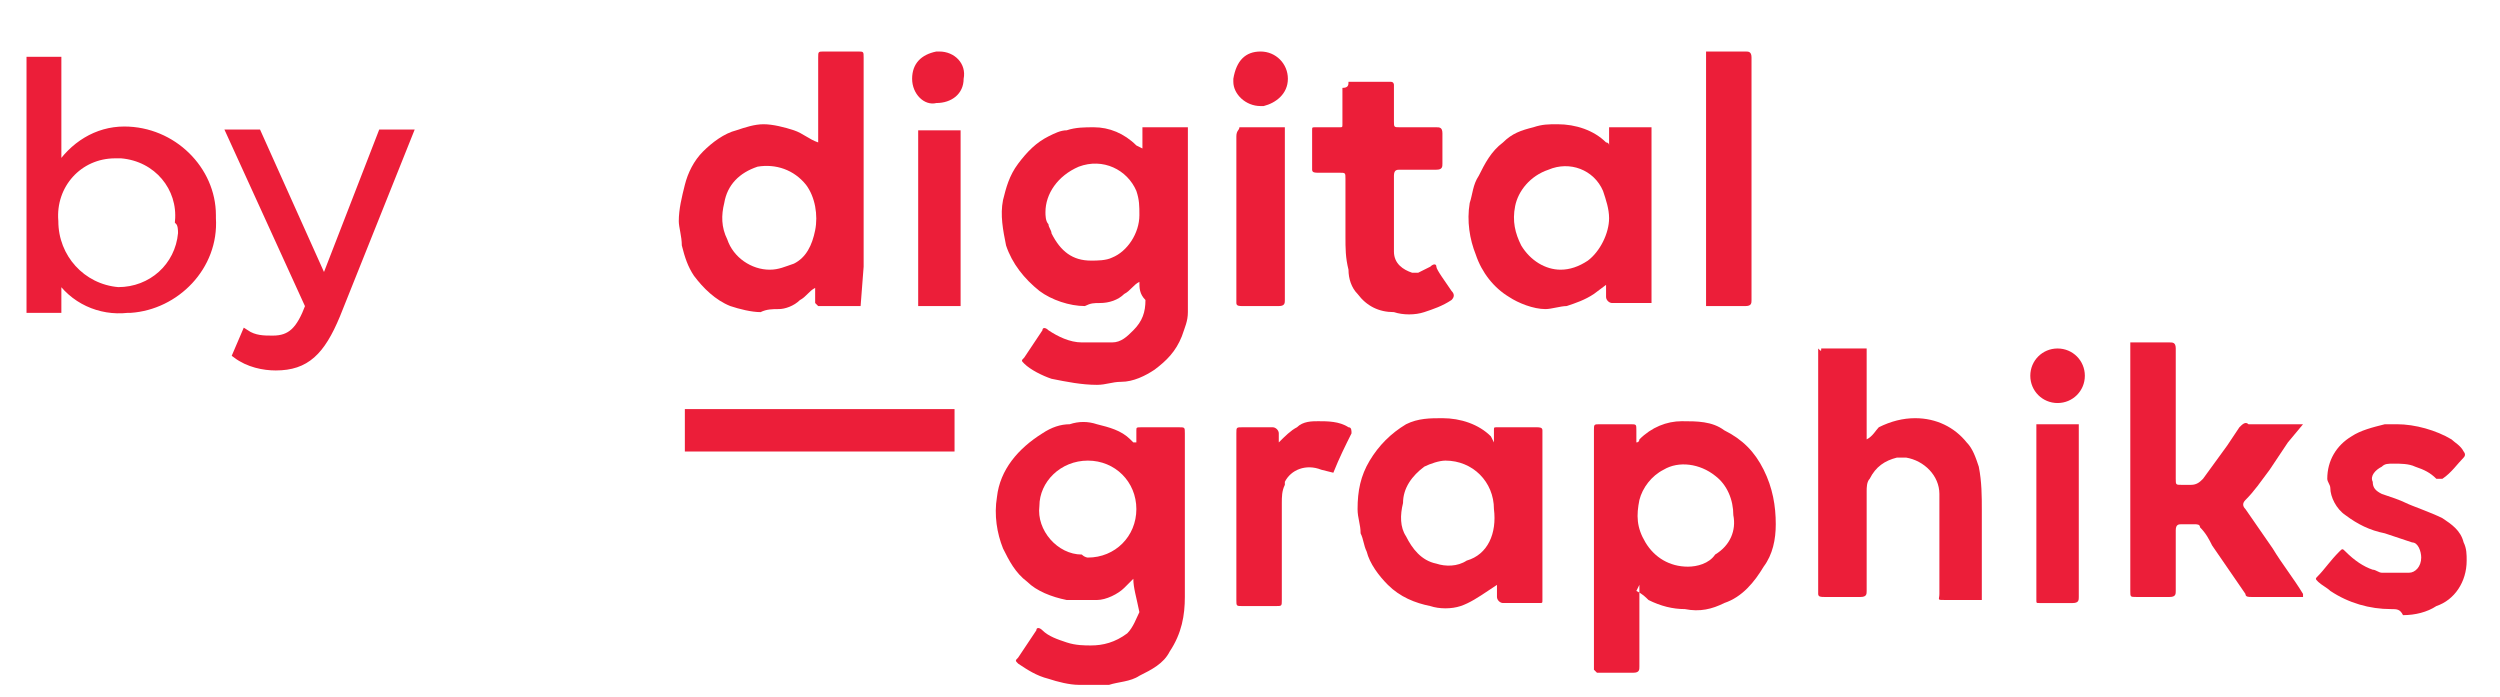 <?xml version="1.0" encoding="utf-8"?>
<!-- Generator: Adobe Illustrator 24.3.0, SVG Export Plug-In . SVG Version: 6.00 Build 0)  -->
<svg version="1.1" id="Layer_1" xmlns="http://www.w3.org/2000/svg" xmlns:xlink="http://www.w3.org/1999/xlink" x="0px" y="0px"
	 viewBox="0 0 82.5 23" style="enable-background:new 0 0 82.5 23;" xml:space="preserve">
<style type="text/css">
	.st0{fill:#EC1E39;stroke:#EC1E39;stroke-width:0.25;stroke-miterlimit:10;}
	.st1{fill:none;stroke:#000000;stroke-width:2;stroke-miterlimit:10;}
	.st2{fill:none;stroke:#FFFFFF;stroke-width:2;stroke-miterlimit:10;}
	.st3{fill:#FFFFFF;}
	.st4{fill:#C53A19;}
	.st5{fill:#7D98A9;}
	.st6{fill:#010002;}
	.st7{fill:#030104;}
	.st8{fill-rule:evenodd;clip-rule:evenodd;fill:#EC1E39;}
	.st9{fill:#2F2F2F;}
	.st10{fill-rule:evenodd;clip-rule:evenodd;}
	.st11{fill-rule:evenodd;clip-rule:evenodd;fill:#FFFFFF;}
	.st12{fill:#F44336;}
	.st13{fill:#B1B1B1;}
</style>
<path class="st0" d="M1.9,9.1v1.1H1V2h0.9v3.6c0.5-0.8,1.3-1.3,2.2-1.3C5.7,4.3,7,5.6,7,7.1c0,0,0,0.1,0,0.1c0.1,1.6-1.2,2.9-2.7,3
	c0,0-0.1,0-0.1,0C3.3,10.3,2.4,9.9,1.9,9.1z M5.9,7.3C6,6.2,5.2,5.2,4,5.1c-0.1,0-0.1,0-0.2,0c-1.2,0-2.1,1-2,2.2c0,0,0,0,0,0
	C1.8,8.5,2.7,9.5,3.9,9.6c1.1,0,2-0.8,2.1-1.9C6,7.6,6,7.4,5.9,7.3L5.9,7.3z M7.8,11.7l0.3-0.7c0.3,0.2,0.6,0.2,0.9,0.2
	c0.6,0,0.9-0.3,1.2-1.1L7.6,4.4h0.9l2.2,4.9l1.9-4.9h0.9l-2.4,6c-0.5,1.2-1,1.7-2,1.7C8.7,12.1,8.2,12,7.8,11.7L7.8,11.7z"/>
<path class="st8" d="M37.4,19.1l-0.3,0.3c-0.2,0.2-0.6,0.4-0.9,0.4c-0.3,0-0.7,0-1,0c-0.5-0.1-1-0.3-1.3-0.6
	c-0.4-0.3-0.6-0.7-0.8-1.1c-0.2-0.5-0.3-1.1-0.2-1.7c0.1-0.9,0.7-1.6,1.5-2.1c0.3-0.2,0.6-0.3,0.9-0.3c0.3-0.1,0.6-0.1,0.9,0
	c0.4,0.1,0.8,0.2,1.1,0.5l0.1,0.1h0.1c0-0.1,0-0.3,0-0.4s0-0.1,0.2-0.1h1.2c0.2,0,0.2,0,0.2,0.2v2.4c0,1,0,2,0,3
	c0,0.6-0.1,1.2-0.5,1.8c-0.2,0.4-0.6,0.6-1,0.8c-0.3,0.2-0.7,0.2-1,0.3c-0.3,0-0.7,0-1,0c-0.3,0-0.7-0.1-1-0.2
	c-0.4-0.1-0.7-0.3-1-0.5c-0.1-0.1-0.1-0.1,0-0.2c0.2-0.3,0.4-0.6,0.6-0.9c0-0.1,0.1-0.1,0.2,0c0.2,0.2,0.5,0.3,0.8,0.4
	c0.3,0.1,0.6,0.1,0.8,0.1c0.4,0,0.8-0.1,1.2-0.4c0.2-0.2,0.3-0.5,0.4-0.7C37.5,19.7,37.4,19.4,37.4,19.1z M35.9,18.4
	c0.9,0,1.6-0.7,1.6-1.6c0-0.9-0.7-1.6-1.6-1.6c-0.9,0-1.6,0.7-1.6,1.5c-0.1,0.8,0.6,1.6,1.4,1.6C35.8,18.4,35.9,18.4,35.9,18.4z"/>
<path class="st8" d="M37.6,9.3c-0.2,0.1-0.3,0.3-0.5,0.4c-0.2,0.2-0.5,0.3-0.8,0.3c-0.2,0-0.3,0-0.5,0.1c-0.5,0-1.1-0.2-1.5-0.5
	c-0.5-0.4-0.9-0.9-1.1-1.5c-0.1-0.5-0.2-1-0.1-1.5c0.1-0.4,0.2-0.8,0.5-1.2c0.3-0.4,0.6-0.7,1-0.9c0.2-0.1,0.4-0.2,0.6-0.2
	c0.3-0.1,0.6-0.1,0.9-0.1c0.5,0,1,0.2,1.4,0.6l0.2,0.1V4.2h1.5c0,0,0,0.1,0,0.1c0,1.1,0,2.2,0,3.3c0,0.2,0,0.3,0,0.5
	c0,0.7,0,1.5,0,2.2c0,0.3-0.1,0.5-0.2,0.8c-0.2,0.5-0.5,0.8-0.9,1.1c-0.3,0.2-0.7,0.4-1.1,0.4c-0.3,0-0.5,0.1-0.8,0.1
	c-0.5,0-1-0.1-1.5-0.2c-0.3-0.1-0.7-0.3-0.9-0.5c-0.1-0.1-0.1-0.1,0-0.2c0.2-0.3,0.4-0.6,0.6-0.9c0-0.1,0.1-0.1,0.2,0
	c0.3,0.2,0.7,0.4,1.1,0.4c0.3,0,0.7,0,1,0c0.3,0,0.5-0.2,0.7-0.4c0.3-0.3,0.4-0.6,0.4-1C37.6,9.7,37.6,9.5,37.6,9.3z M34.5,7
	c0,0.1,0,0.3,0.1,0.4c0,0.1,0.1,0.2,0.1,0.3C35,8.3,35.4,8.6,36,8.6c0.2,0,0.5,0,0.7-0.1c0.5-0.2,0.9-0.8,0.9-1.4
	c0-0.3,0-0.5-0.1-0.8c-0.3-0.7-1.1-1.1-1.9-0.8C34.9,5.8,34.5,6.4,34.5,7z"/>
<path class="st8" d="M28.4,10.1H27c0,0-0.1-0.1-0.1-0.1s0-0.2,0-0.3c0-0.1,0-0.1,0-0.2c-0.2,0.1-0.3,0.3-0.5,0.4
	c-0.2,0.2-0.5,0.3-0.7,0.3c-0.2,0-0.4,0-0.6,0.1c-0.3,0-0.7-0.1-1-0.2c-0.5-0.2-0.9-0.6-1.2-1c-0.2-0.3-0.3-0.6-0.4-1
	c0-0.3-0.1-0.6-0.1-0.8c0-0.4,0.1-0.8,0.2-1.2c0.1-0.4,0.3-0.8,0.6-1.1c0.3-0.3,0.7-0.6,1.1-0.7c0.3-0.1,0.6-0.2,0.9-0.2
	c0.3,0,0.7,0.1,1,0.2c0.3,0.1,0.5,0.3,0.8,0.4c0-0.1,0-0.1,0-0.2V1.9c0-0.2,0-0.2,0.2-0.2h1.1c0.2,0,0.2,0,0.2,0.2
	c0,2.3,0,4.6,0,6.9L28.4,10.1L28.4,10.1z M25.4,8.9c0.3,0,0.5-0.1,0.8-0.2c0.4-0.2,0.6-0.6,0.7-1.1c0.1-0.5,0-1.1-0.3-1.5
	c-0.4-0.5-1-0.7-1.6-0.6c-0.6,0.2-1,0.6-1.1,1.2c-0.1,0.4-0.1,0.8,0.1,1.2C24.2,8.5,24.8,8.9,25.4,8.9L25.4,8.9z"/>
<path class="st8" d="M54.1,19.3c0,0.1,0,0.2,0,0.2v2.5c0,0.1,0,0.2-0.2,0.2h-1.2c0,0-0.1-0.1-0.1-0.1c0,0,0-0.1,0-0.1v-7.8
	c0-0.2,0-0.2,0.2-0.2h1c0.2,0,0.2,0,0.2,0.2v0.4l0,0c0.1,0,0.1-0.1,0.1-0.1c0.4-0.4,0.9-0.6,1.4-0.6c0.5,0,1,0,1.4,0.3
	c0.6,0.3,1,0.7,1.3,1.3c0.3,0.6,0.4,1.2,0.4,1.8c0,0.5-0.1,1-0.4,1.4c-0.3,0.5-0.7,1-1.3,1.2c-0.4,0.2-0.8,0.3-1.3,0.2
	c-0.4,0-0.8-0.1-1.2-0.3c-0.1-0.1-0.2-0.2-0.4-0.3L54.1,19.3z M57.2,17c0-0.5-0.2-1-0.6-1.3c-0.5-0.4-1.2-0.5-1.7-0.2
	c-0.4,0.2-0.7,0.6-0.8,1c-0.1,0.5-0.1,0.9,0.2,1.4c0.3,0.5,0.8,0.8,1.4,0.8c0.3,0,0.7-0.1,0.9-0.4C57.1,18,57.3,17.5,57.2,17z"/>
<path class="st8" d="M49.3,14.6v-0.4c0-0.1,0-0.1,0.1-0.1h1.3c0.1,0,0.2,0,0.2,0.1c0,1.9,0,3.7,0,5.6c0,0.1,0,0.1-0.1,0.1h-1.2
	c-0.1,0-0.2-0.1-0.2-0.2s0-0.2,0-0.4l0,0l-0.3,0.2c-0.3,0.2-0.6,0.4-0.9,0.5c-0.3,0.1-0.7,0.1-1,0c-0.5-0.1-1-0.3-1.4-0.7
	c-0.3-0.3-0.6-0.7-0.7-1.1c-0.1-0.2-0.1-0.4-0.2-0.6c0-0.3-0.1-0.5-0.1-0.8c0-0.6,0.1-1.1,0.4-1.6c0.3-0.5,0.7-0.9,1.2-1.2
	c0.4-0.2,0.8-0.2,1.2-0.2c0.6,0,1.2,0.2,1.6,0.6L49.3,14.6z M49.3,16.8c0-0.9-0.7-1.6-1.6-1.6c-0.2,0-0.5,0.1-0.7,0.2
	c-0.4,0.3-0.7,0.7-0.7,1.2c-0.1,0.4-0.1,0.8,0.1,1.1c0.2,0.4,0.5,0.8,1,0.9c0.3,0.1,0.7,0.1,1-0.1C49.1,18.3,49.4,17.6,49.3,16.8
	L49.3,16.8z"/>
<path class="st8" d="M60.1,11.5h1.5v3c0.2-0.1,0.3-0.3,0.4-0.4c0.4-0.2,0.8-0.3,1.2-0.3c0.7,0,1.3,0.3,1.7,0.8
	c0.2,0.2,0.3,0.5,0.4,0.8c0.1,0.5,0.1,1,0.1,1.4v2.8c0,0.1,0,0.1,0,0.2H65c-0.3,0-0.5,0-0.8,0c-0.3,0-0.2,0-0.2-0.2
	c0-1.1,0-2.2,0-3.3c0-0.6-0.5-1.1-1.1-1.2c-0.1,0-0.2,0-0.3,0c-0.4,0.1-0.7,0.3-0.9,0.7c-0.1,0.1-0.1,0.3-0.1,0.4v3.3
	c0,0.1,0,0.2-0.2,0.2c-0.4,0-0.8,0-1.2,0c-0.1,0-0.2,0-0.2-0.1v-8.1C60.1,11.6,60.1,11.6,60.1,11.5z"/>
<path class="st8" d="M53.1,4.2h1.4v5.8h-1.3c-0.1,0-0.2-0.1-0.2-0.2s0-0.3,0-0.4l-0.4,0.3c-0.3,0.2-0.6,0.3-0.9,0.4
	c-0.2,0-0.5,0.1-0.7,0.1c-0.4,0-0.9-0.2-1.2-0.4c-0.5-0.3-0.9-0.8-1.1-1.4c-0.2-0.5-0.3-1.1-0.2-1.7c0.1-0.3,0.1-0.6,0.3-0.9
	c0.2-0.4,0.4-0.8,0.8-1.1c0.3-0.3,0.6-0.4,1-0.5c0.3-0.1,0.5-0.1,0.8-0.1c0.6,0,1.2,0.2,1.6,0.6c0,0,0.1,0,0.1,0.1c0,0,0-0.1,0-0.1
	C53.1,4.5,53.1,4.4,53.1,4.2L53.1,4.2z M51.5,8.9c0.3,0,0.6-0.1,0.9-0.3c0.4-0.3,0.7-0.9,0.7-1.4c0-0.3-0.1-0.6-0.2-0.9
	c-0.3-0.7-1.1-1-1.8-0.7c-0.6,0.2-1,0.7-1.1,1.2c-0.1,0.5,0,0.9,0.2,1.3C50.5,8.6,51,8.9,51.5,8.9z"/>
<path class="st8" d="M76,14l-0.5,0.6l-0.6,0.9c-0.3,0.4-0.5,0.7-0.8,1c-0.1,0.1-0.1,0.2,0,0.3c0,0,0,0,0,0l0.9,1.3
	c0.3,0.5,0.7,1,1,1.5v0.1h-0.2h-1.5c-0.1,0-0.2,0-0.2-0.1l-1.1-1.6c-0.1-0.2-0.2-0.4-0.4-0.6c0-0.1-0.1-0.1-0.2-0.1
	c-0.1,0-0.3,0-0.4,0s-0.2,0-0.2,0.2v2c0,0.1,0,0.2-0.2,0.2c-0.4,0-0.8,0-1.1,0c-0.2,0-0.2,0-0.2-0.2v-8.2h1.3c0.1,0,0.2,0,0.2,0.2
	v4.3c0,0.2,0,0.2,0.2,0.2s0.2,0,0.3,0c0.2,0,0.3-0.1,0.4-0.2l0.8-1.1l0.4-0.6c0.1-0.1,0.2-0.2,0.3-0.1c0.5,0,1,0,1.5,0L76,14z"/>
<path class="st8" d="M78.9,20.1c-0.7,0-1.4-0.2-2-0.6c-0.1-0.1-0.3-0.2-0.4-0.3c-0.1-0.1-0.1-0.1,0-0.2c0.2-0.2,0.4-0.5,0.7-0.8
	c0.1-0.1,0.1-0.1,0.2,0c0.3,0.3,0.6,0.5,0.9,0.6c0.1,0,0.2,0.1,0.3,0.1c0.3,0,0.6,0,0.9,0c0.2,0,0.4-0.2,0.4-0.5
	c0-0.2-0.1-0.5-0.3-0.5c-0.3-0.1-0.6-0.2-0.9-0.3c-0.5-0.1-0.9-0.3-1.3-0.6c-0.3-0.2-0.5-0.6-0.5-0.9c0-0.1-0.1-0.2-0.1-0.3
	c0-0.6,0.3-1.1,0.8-1.4c0.3-0.2,0.7-0.3,1.1-0.4c0.1,0,0.3,0,0.4,0c0.6,0,1.3,0.2,1.8,0.5c0.1,0.1,0.3,0.2,0.4,0.4
	c0,0,0.1,0.1,0,0.2c0,0,0,0,0,0c-0.2,0.2-0.4,0.5-0.7,0.7c-0.1,0-0.1,0-0.2,0c-0.2-0.2-0.4-0.3-0.7-0.4c-0.2-0.1-0.5-0.1-0.7-0.1
	c-0.2,0-0.3,0-0.4,0.1c-0.2,0.1-0.4,0.3-0.3,0.5c0,0.2,0.1,0.3,0.3,0.4c0.3,0.1,0.6,0.2,0.8,0.3s0.8,0.3,1.2,0.5
	c0.3,0.2,0.6,0.4,0.7,0.8c0.1,0.2,0.1,0.4,0.1,0.6c0,0.7-0.4,1.3-1,1.5c-0.3,0.2-0.7,0.3-1.1,0.3C79.2,20.1,79.1,20.1,78.9,20.1z"/>
<path class="st8" d="M44.5,2.7h1.4C46,2.7,46,2.8,46,2.8V4c0,0.2,0,0.2,0.2,0.2h1.2c0.1,0,0.2,0,0.2,0.2c0,0.3,0,0.7,0,1
	c0,0.1,0,0.2-0.2,0.2h-1.2c-0.1,0-0.2,0-0.2,0.2c0,0.8,0,1.7,0,2.5c0,0.4,0.3,0.6,0.6,0.7c0.1,0,0.2,0,0.2,0l0.4-0.2
	c0.1-0.1,0.2-0.1,0.2,0s0.3,0.5,0.5,0.8c0.1,0.1,0.1,0.2,0,0.3c-0.3,0.2-0.6,0.3-0.9,0.4c-0.3,0.1-0.7,0.1-1,0
	c-0.5,0-0.9-0.2-1.2-0.6c-0.2-0.2-0.3-0.5-0.3-0.8c-0.1-0.4-0.1-0.7-0.1-1.1c0-0.6,0-1.3,0-1.9c0-0.2,0-0.2-0.2-0.2h-0.7
	c-0.1,0-0.2,0-0.2-0.1V4.3c0-0.1,0-0.1,0.1-0.1h0.8c0.1,0,0.1,0,0.1-0.1c0-0.4,0-0.8,0-1.2C44.5,2.9,44.5,2.8,44.5,2.7z"/>
<path class="st8" d="M22.6,13.5h8.9v1.4h-8.9V13.5z"/>
<path class="st8" d="M56.3,10.1V1.7h1.3c0.1,0,0.2,0,0.2,0.2v8c0,0.1,0,0.2-0.2,0.2L56.3,10.1z"/>
<path class="st8" d="M42.2,14.6c0.2-0.2,0.4-0.4,0.6-0.5c0.2-0.2,0.5-0.2,0.7-0.2c0.3,0,0.7,0,1,0.2c0.1,0,0.1,0.1,0.1,0.2
	c-0.2,0.4-0.4,0.8-0.6,1.3l-0.4-0.1c-0.5-0.2-1,0-1.2,0.4c0,0,0,0.1,0,0.1c-0.1,0.2-0.1,0.4-0.1,0.6c0,1.1,0,2.1,0,3.2
	c0,0.2,0,0.2-0.2,0.2h-1.1c-0.2,0-0.2,0-0.2-0.2v-5.1c0-0.1,0-0.2,0-0.4s0-0.2,0.2-0.2H42c0.1,0,0.2,0.1,0.2,0.2L42.2,14.6z"/>
<path class="st8" d="M40.9,4.2h1.5c0,0.1,0,0.1,0,0.2c0,1.8,0,3.7,0,5.5c0,0.1,0,0.2-0.2,0.2H41c-0.1,0-0.2,0-0.2-0.1
	c0-1.9,0-3.7,0-5.5C40.8,4.3,40.9,4.3,40.9,4.2z"/>
<path class="st8" d="M31.7,10.1h-1.4V4.3h1.4L31.7,10.1z"/>
<path class="st8" d="M67.2,14h1.4c0,0.1,0,0.1,0,0.2c0,1.8,0,3.7,0,5.5c0,0.1,0,0.2-0.2,0.2c-0.4,0-0.8,0-1.1,0
	c-0.1,0-0.1,0-0.1-0.1v-5.6C67.2,14.2,67.2,14.1,67.2,14z"/>
<path class="st8" d="M68.8,12.4c0,0.5-0.4,0.9-0.9,0.9c-0.5,0-0.9-0.4-0.9-0.9s0.4-0.9,0.9-0.9c0,0,0,0,0,0
	C68.4,11.5,68.8,11.9,68.8,12.4z"/>
<path class="st8" d="M41.6,1.7c0.5,0,0.9,0.4,0.9,0.9c0,0,0,0,0,0c0,0.5-0.4,0.8-0.8,0.9c0,0-0.1,0-0.1,0c-0.5,0-0.9-0.4-0.9-0.8
	c0,0,0-0.1,0-0.1C40.8,2,41.1,1.7,41.6,1.7z"/>
<path class="st8" d="M30.1,2.6c0-0.5,0.3-0.8,0.8-0.9c0,0,0,0,0.1,0c0.5,0,0.9,0.4,0.8,0.9c0,0.5-0.4,0.8-0.9,0.8
	C30.5,3.5,30.1,3.1,30.1,2.6C30.1,2.7,30.1,2.6,30.1,2.6z"/>
</svg>
